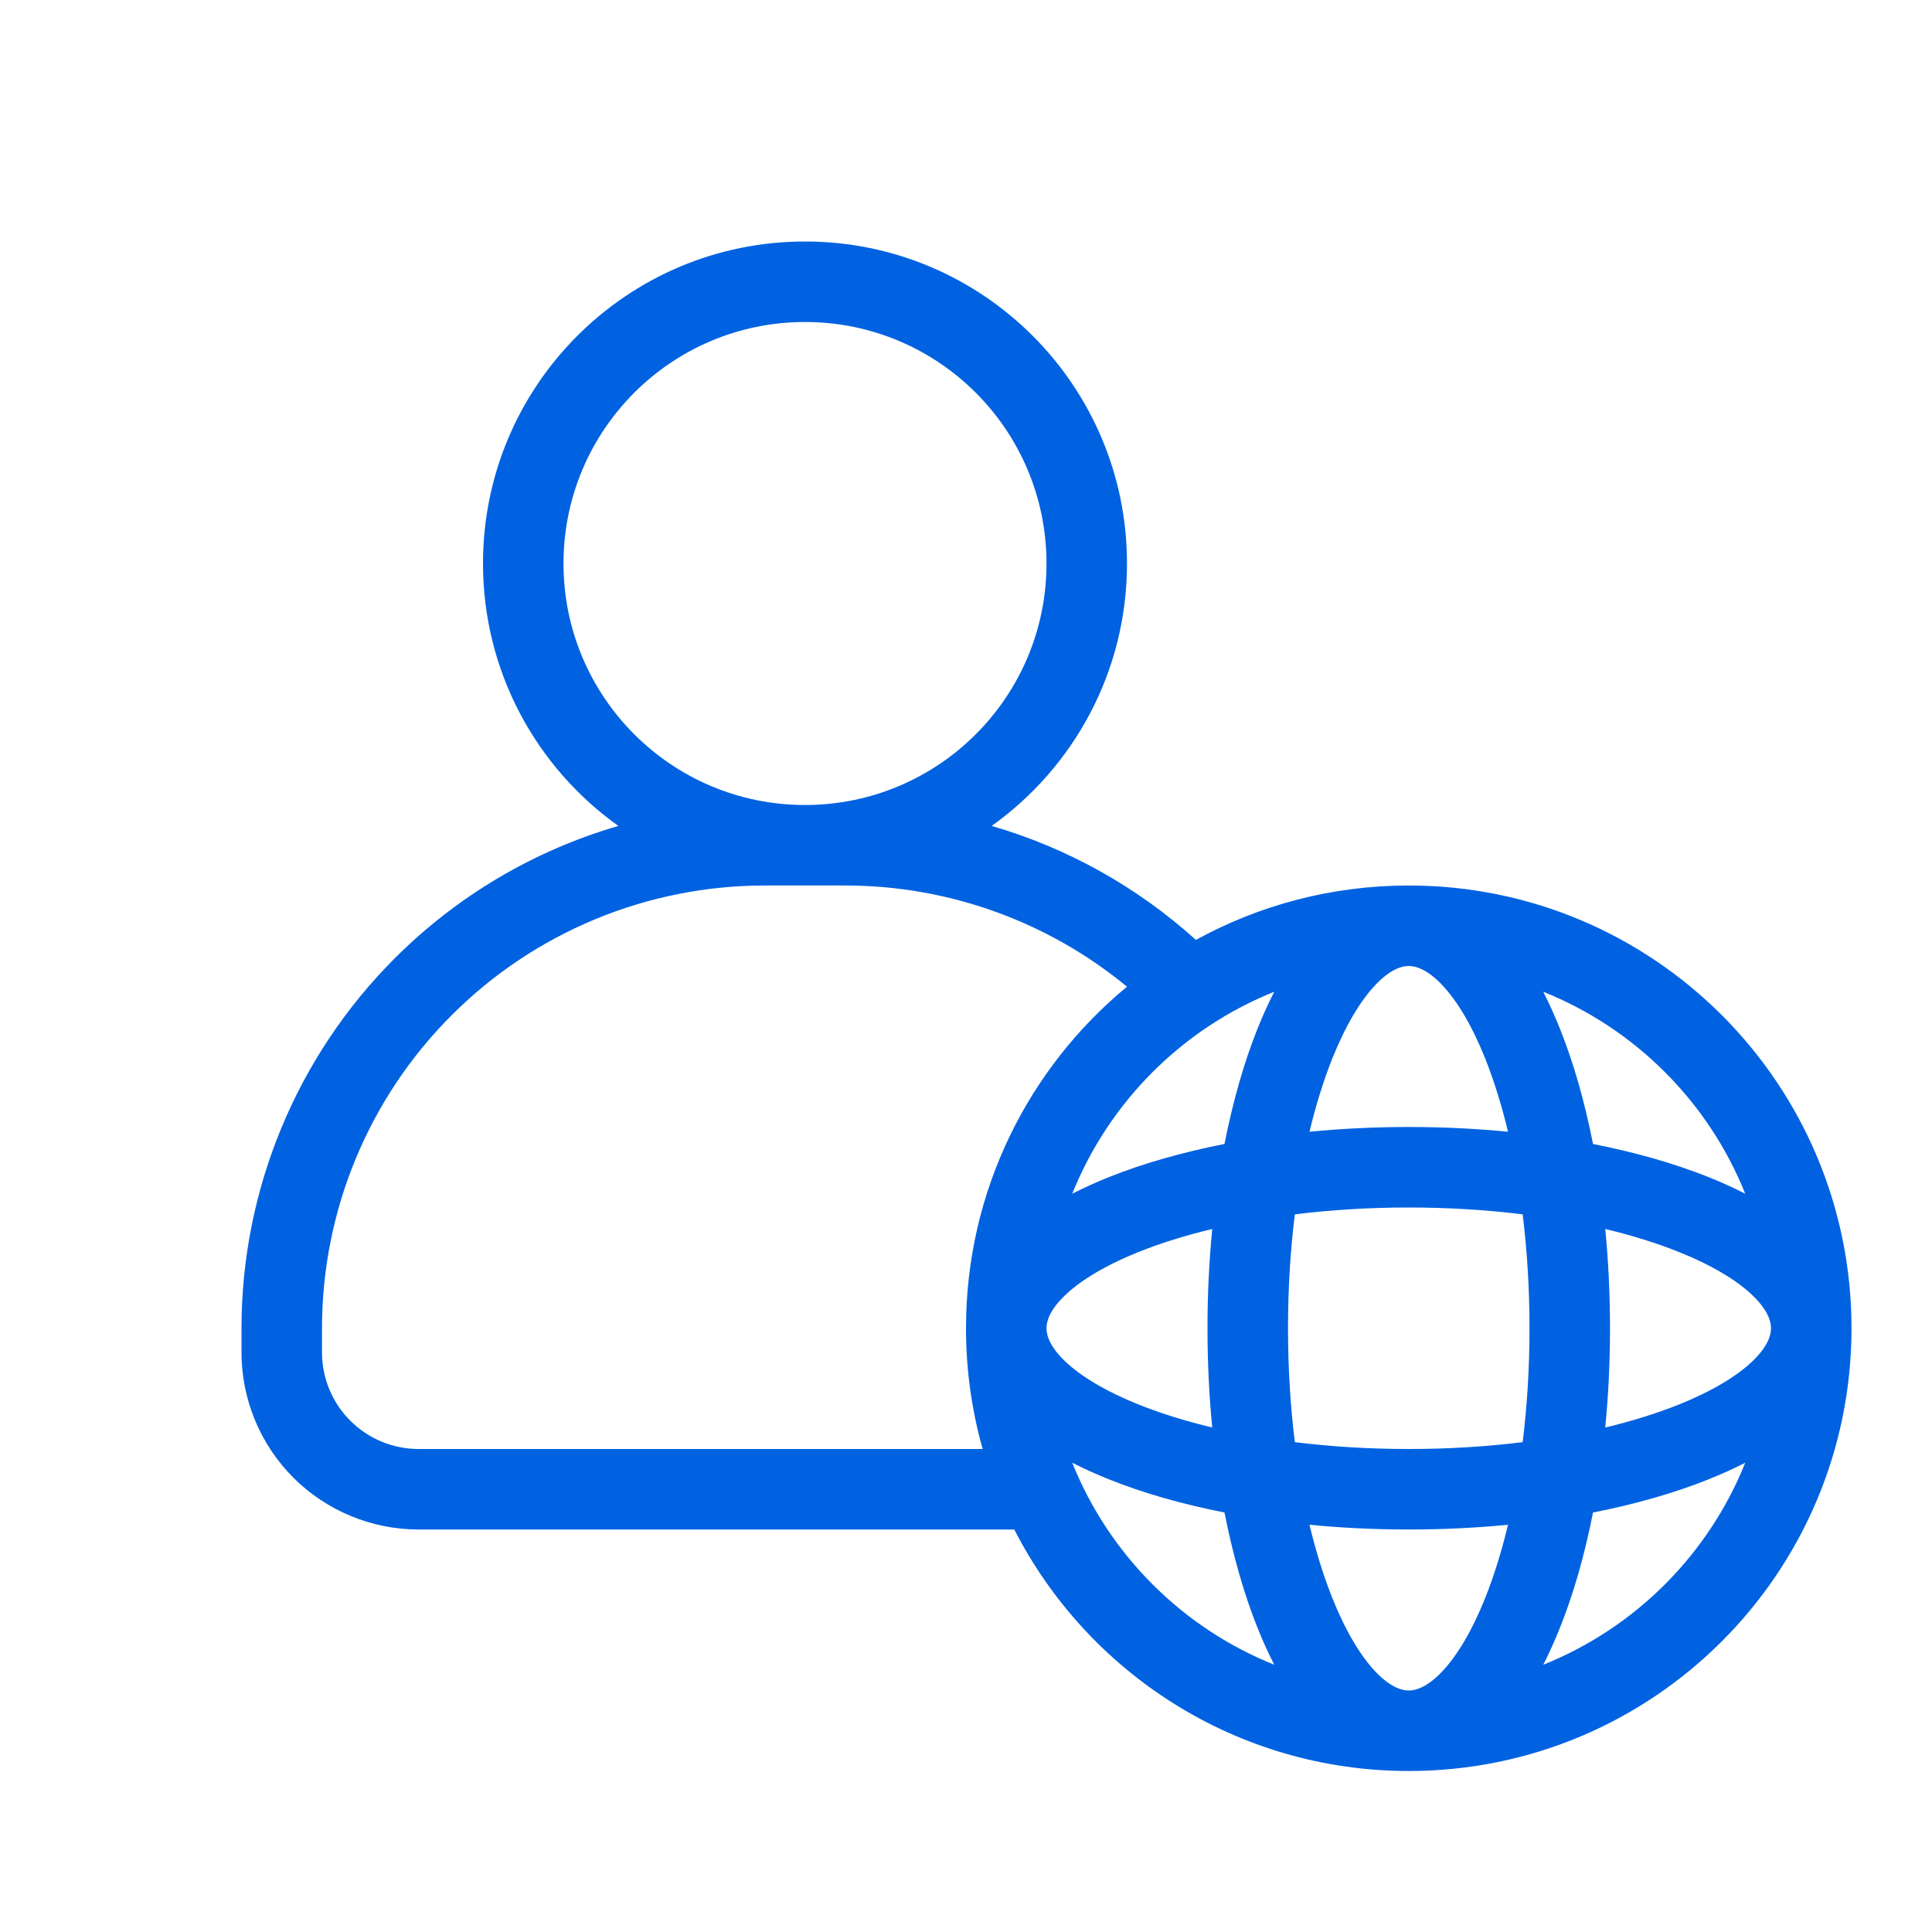 <svg width="24" height="24" viewBox="0 0 24 24" fill="none" xmlns="http://www.w3.org/2000/svg">
<path fill-rule="evenodd" clip-rule="evenodd" d="M12.319 10.26C13.336 9.534 14 8.345 14 7C14 4.791 12.209 3 10 3C7.791 3 6 4.791 6 7C6 8.345 6.664 9.534 7.681 10.26C6.641 10.563 5.684 11.124 4.904 11.904C3.685 13.123 3 14.776 3 16.5V16.8C3 17.384 3.232 17.943 3.644 18.356C4.057 18.768 4.617 19 5.2 19H12.6C13.51 20.781 15.363 22 17.5 22C20.538 22 23 19.538 23 16.5C23 13.462 20.538 11 17.5 11C16.542 11 15.641 11.245 14.856 11.676C14.123 11.014 13.255 10.532 12.319 10.26ZM10 4C8.343 4 7 5.343 7 7C7 8.657 8.343 10 10 10C11.657 10 13 8.657 13 7C13 5.343 11.657 4 10 4ZM15.829 12.32C14.688 12.777 13.777 13.688 13.32 14.829C13.465 14.755 13.619 14.685 13.779 14.621C14.2 14.453 14.683 14.315 15.211 14.211C15.315 13.683 15.453 13.2 15.621 12.779C15.685 12.619 15.755 12.465 15.829 12.32ZM16.267 14.059C16.347 13.724 16.443 13.419 16.55 13.15C16.717 12.733 16.903 12.428 17.085 12.236C17.265 12.046 17.406 12 17.5 12C17.594 12 17.735 12.046 17.915 12.236C18.097 12.428 18.283 12.733 18.45 13.15C18.557 13.419 18.653 13.724 18.733 14.059C18.335 14.02 17.923 14 17.5 14C17.077 14 16.665 14.02 16.267 14.059ZM15.059 15.267C14.724 15.347 14.419 15.443 14.15 15.55C13.733 15.717 13.428 15.903 13.236 16.085C13.046 16.265 13 16.406 13 16.5C13 16.594 13.046 16.735 13.236 16.915C13.428 17.097 13.733 17.283 14.15 17.45C14.419 17.557 14.724 17.653 15.059 17.733C15.02 17.335 15 16.923 15 16.5C15 16.077 15.02 15.665 15.059 15.267ZM16.085 17.915C16.03 17.471 16 16.996 16 16.5C16 16.004 16.03 15.529 16.085 15.085C16.529 15.03 17.004 15 17.5 15C17.996 15 18.471 15.03 18.915 15.085C18.97 15.529 19 16.004 19 16.5C19 16.996 18.97 17.471 18.915 17.915C18.471 17.97 17.996 18 17.5 18C17.004 18 16.529 17.97 16.085 17.915ZM15.211 18.789C14.683 18.685 14.2 18.547 13.779 18.378C13.619 18.314 13.465 18.245 13.32 18.171C13.777 19.312 14.688 20.223 15.829 20.68C15.755 20.535 15.685 20.381 15.621 20.221C15.453 19.8 15.315 19.317 15.211 18.789ZM17.5 21C17.406 21 17.265 20.954 17.085 20.764C16.903 20.572 16.717 20.267 16.55 19.85C16.443 19.581 16.347 19.276 16.267 18.941C16.665 18.98 17.077 19 17.5 19C17.923 19 18.335 18.98 18.733 18.941C18.653 19.276 18.557 19.581 18.45 19.85C18.283 20.267 18.097 20.572 17.915 20.764C17.735 20.954 17.594 21 17.5 21ZM19.171 20.68C20.312 20.223 21.223 19.312 21.68 18.171C21.535 18.245 21.381 18.314 21.221 18.378C20.8 18.547 20.317 18.685 19.789 18.789C19.685 19.317 19.547 19.8 19.378 20.221C19.314 20.381 19.245 20.535 19.171 20.68ZM19.941 17.733C20.276 17.653 20.581 17.557 20.85 17.45C21.267 17.283 21.572 17.097 21.764 16.915C21.954 16.735 22 16.594 22 16.5C22 16.406 21.954 16.265 21.764 16.085C21.572 15.903 21.267 15.717 20.85 15.55C20.581 15.443 20.276 15.347 19.941 15.267C19.98 15.665 20 16.077 20 16.5C20 16.923 19.98 17.335 19.941 17.733ZM19.789 14.211C20.317 14.315 20.8 14.453 21.221 14.621C21.381 14.685 21.535 14.755 21.68 14.829C21.223 13.688 20.312 12.777 19.171 12.32C19.245 12.465 19.314 12.619 19.378 12.779C19.547 13.2 19.685 13.683 19.789 14.211ZM14 12.257C12.778 13.266 12 14.792 12 16.5C12 17.02 12.072 17.523 12.207 18H5.2C4.882 18 4.577 17.874 4.351 17.648C4.126 17.424 4 17.118 4 16.8V16.5C4 15.041 4.579 13.642 5.611 12.611C6.642 11.579 8.041 11 9.5 11H10.5C11.783 11 13.019 11.448 14 12.257Z" fill="#0062E1"/>
</svg>
